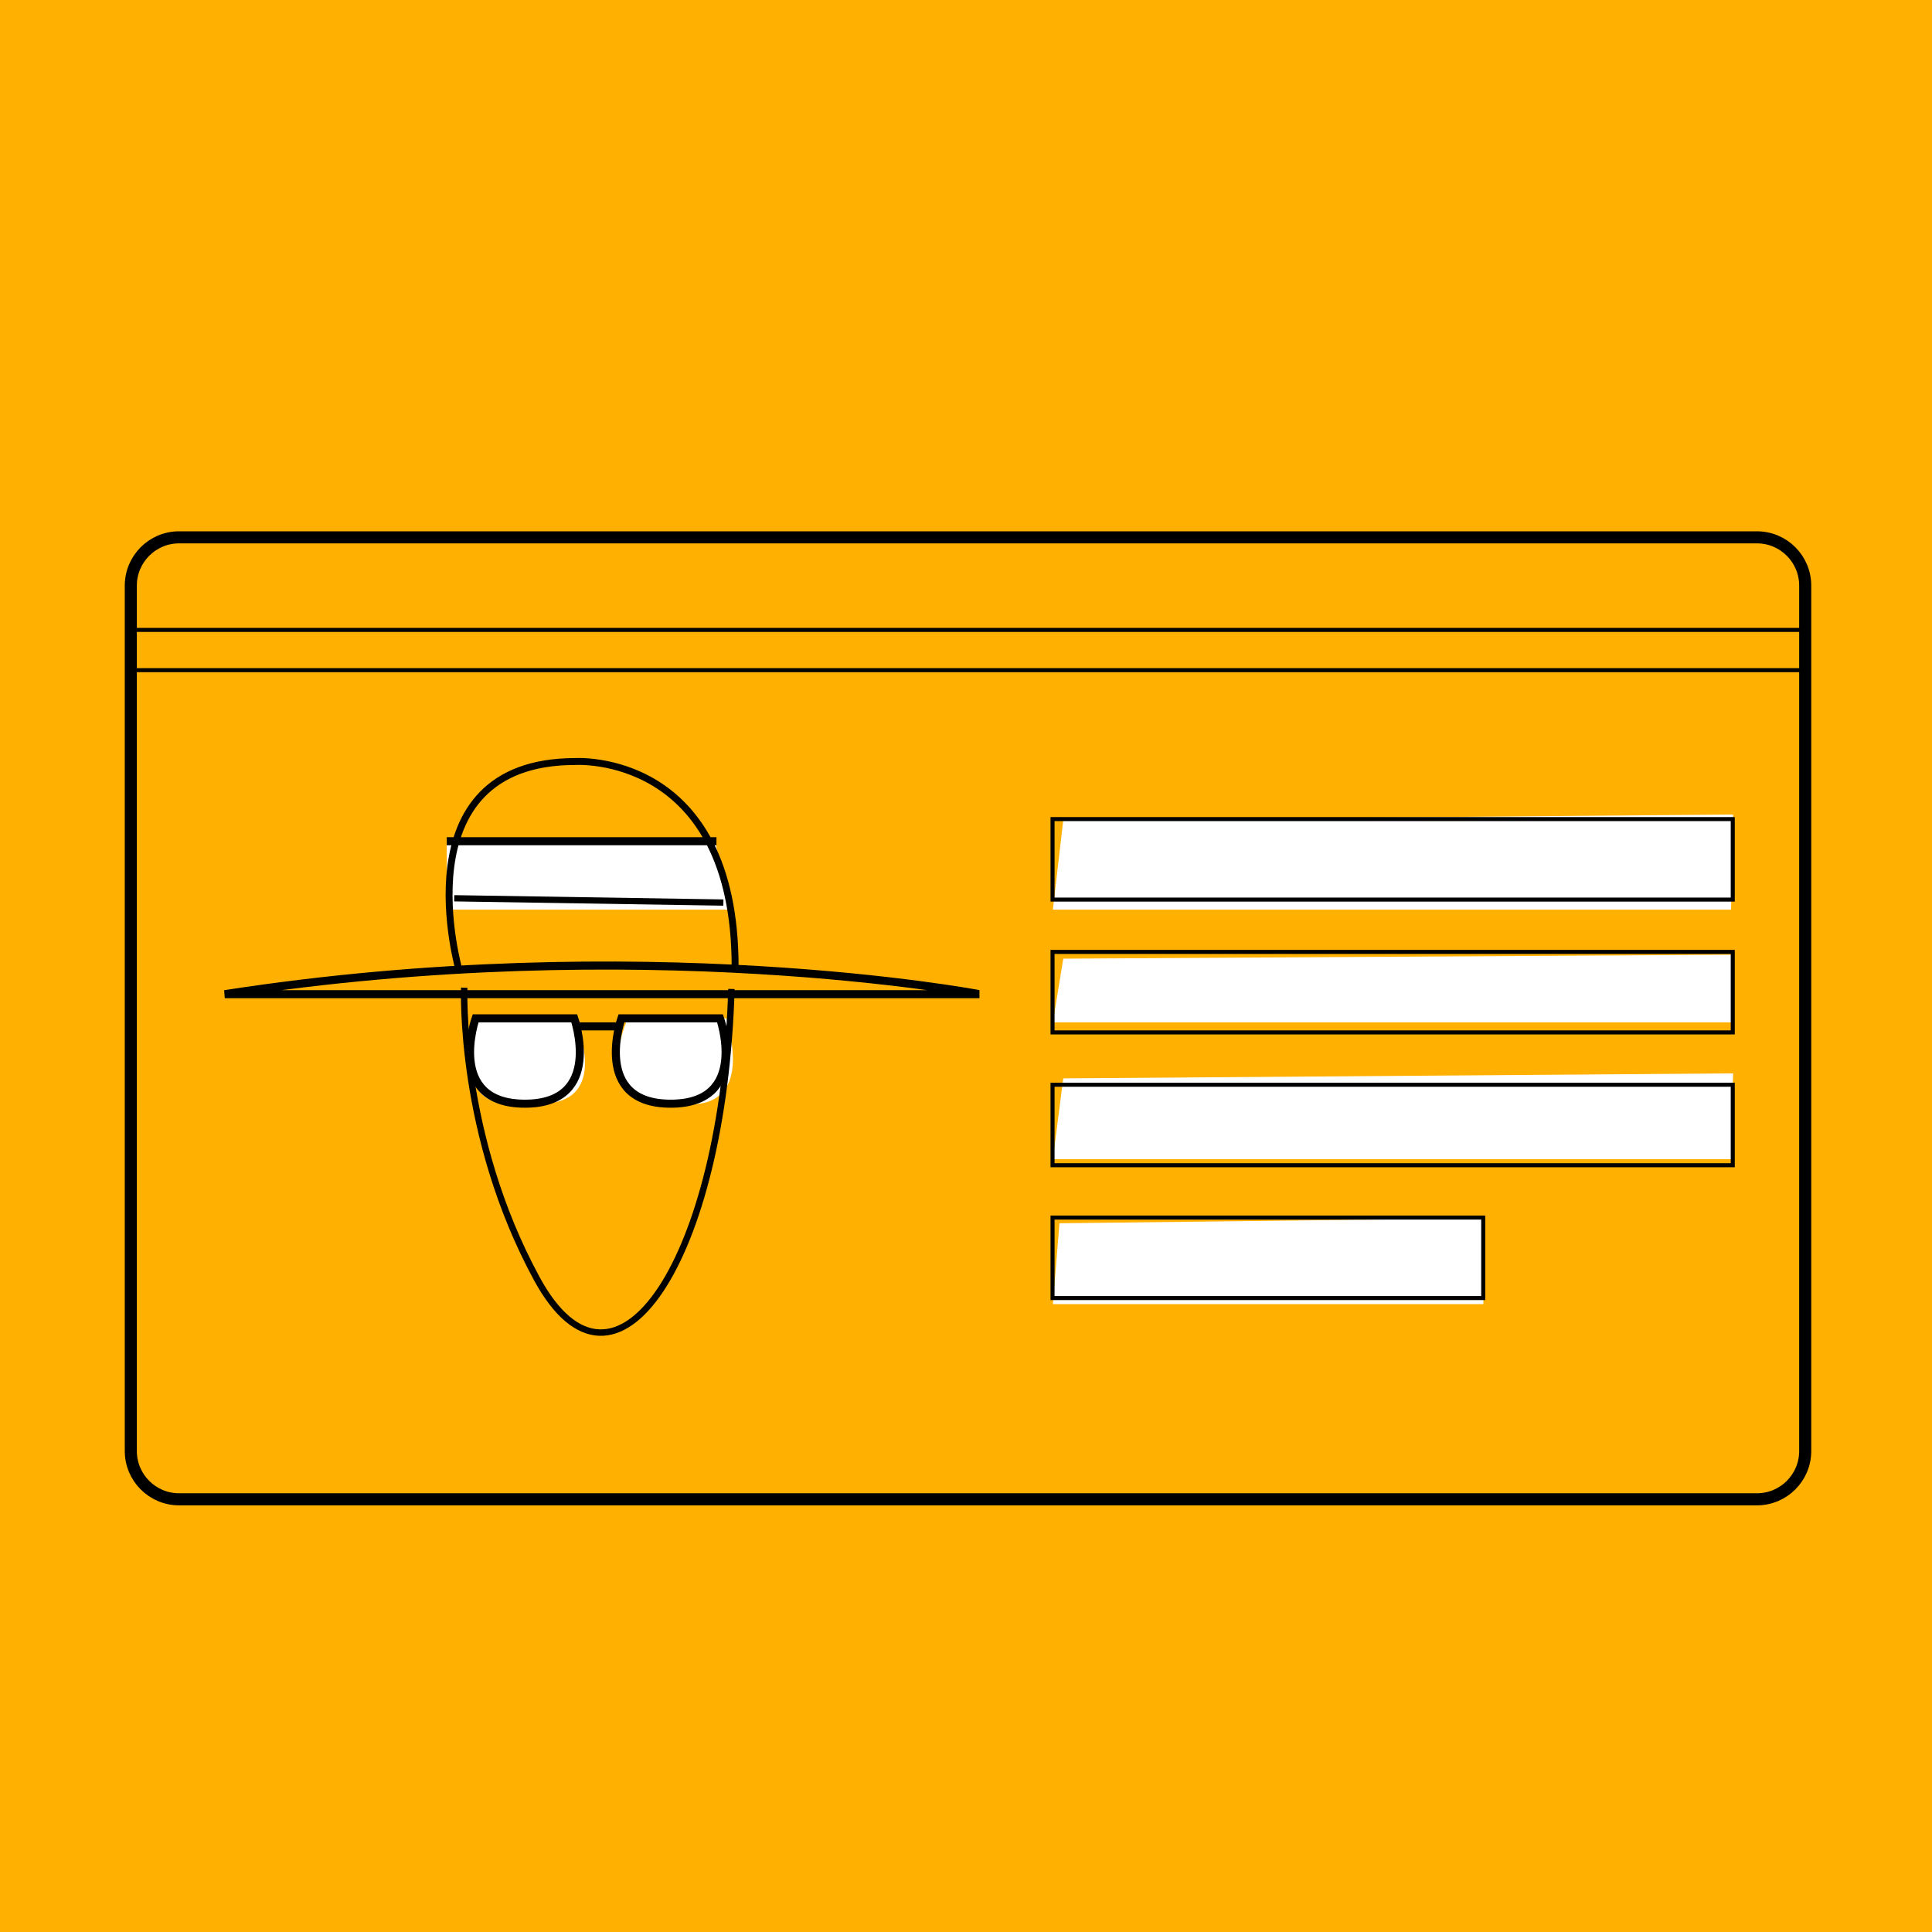 <?xml version="1.0" encoding="utf-8"?>
<!-- Generator: Adobe Illustrator 17.0.0, SVG Export Plug-In . SVG Version: 6.00 Build 0)  -->
<!DOCTYPE svg PUBLIC "-//W3C//DTD SVG 1.1 Tiny//EN" "http://www.w3.org/Graphics/SVG/1.1/DTD/svg11-tiny.dtd">
<svg version="1.1" baseProfile="tiny" id="Layer_1" xmlns="http://www.w3.org/2000/svg" xmlns:xlink="http://www.w3.org/1999/xlink"
	 x="0px" y="0px" width="480px" height="480px" viewBox="0 0 480 480" overflow="scroll" xml:space="preserve">
<rect fill="#FFB000" width="480" height="480"/>
<g>
	<path fill="#FFB000" stroke="#000000" stroke-width="3" stroke-miterlimit="10" d="M448.5,360.5c0,6.627-5.373,12-12,12h-392
		c-6.627,0-12-5.373-12-12v-215c0-6.627,5.373-12,12-12h392c6.627,0,12,5.373,12,12V360.5z"/>
	<g>
		<path fill="none" stroke="#000000" stroke-width="2" stroke-miterlimit="10" d="M55.844,247h187.499
			C243.342,247,159.244,231,55.844,247z"/>
		<path fill="#FFFFFF" d="M118.293,253h24.503c0,0,10.886,23.996-12.379,20.943C130.417,273.943,111.059,279,118.293,253z"/>
		<path fill="#FFFFFF" d="M180.475,253h-24.503c0,0-10.886,23.996,12.379,20.943C168.352,273.943,187.71,279,180.475,253z"/>
		<g>
			<path fill="none" stroke="#000000" stroke-width="2" stroke-miterlimit="10" d="M118.166,253h24.503
				c0,0,7.457,21.21-12.251,21.21S118.166,253,118.166,253z"/>
			<path fill="none" stroke="#000000" stroke-width="2" stroke-miterlimit="10" d="M178.89,253h-24.503
				c0,0-7.457,21.21,12.251,21.21S178.89,253,178.89,253z"/>
			<line fill="none" stroke="#000000" stroke-width="2" stroke-miterlimit="10" x1="144" y1="255" x2="153" y2="255"/>
		</g>
		<path fill="none" stroke="#000000" stroke-width="1.598" stroke-miterlimit="10" d="M115.341,245.386
			c0,0-1.478,36.438,18.047,72.331s46.324-4.674,48.334-72.013"/>
		<g>
			<polygon fill="#FFFFFF" points="111,209 177.712,209 180.942,226 111,226 			"/>
			<path fill="none" stroke="#000000" stroke-width="1.714" stroke-miterlimit="10" d="M114.162,241.47
				c0,0-15.367-52.271,28.769-52.271c0,0,39.711-2.595,39.711,51.124"/>
			<line fill="none" stroke="#000000" stroke-width="2" stroke-miterlimit="10" x1="111" y1="209" x2="178" y2="209"/>
			
				<line fill="none" stroke="#000000" stroke-width="1.553" stroke-miterlimit="10" x1="112.847" y1="223.174" x2="179.723" y2="224.239"/>
		</g>
	</g>
	<polygon fill="#FFFFFF" points="264.167,203.75 261.584,226 430.084,226 430.584,202.375 	"/>
	<polygon fill="#FFFFFF" points="264.167,238.177 261.584,254 430.084,254 430.584,237.199 	"/>
	<polygon fill="#FFFFFF" points="264.167,267.917 261.584,288 430.084,288 430.584,266.676 	"/>
	<polygon fill="#FFFFFF" points="263.223,303.917 261.584,324 368.531,324 368.849,302.676 	"/>
	<rect x="261.5" y="203.5" fill="none" stroke="#000000" stroke-miterlimit="10" width="169" height="20"/>
	<rect x="261.5" y="236.5" fill="none" stroke="#000000" stroke-miterlimit="10" width="169" height="20"/>
	<rect x="261.5" y="269.5" fill="none" stroke="#000000" stroke-miterlimit="10" width="169" height="20"/>
	<rect x="261.5" y="302.5" fill="none" stroke="#000000" stroke-miterlimit="10" width="107" height="20"/>
	<rect x="32.5" y="156.5" fill="none" stroke="#000000" stroke-miterlimit="10" width="416" height="10"/>
</g>
</svg>
